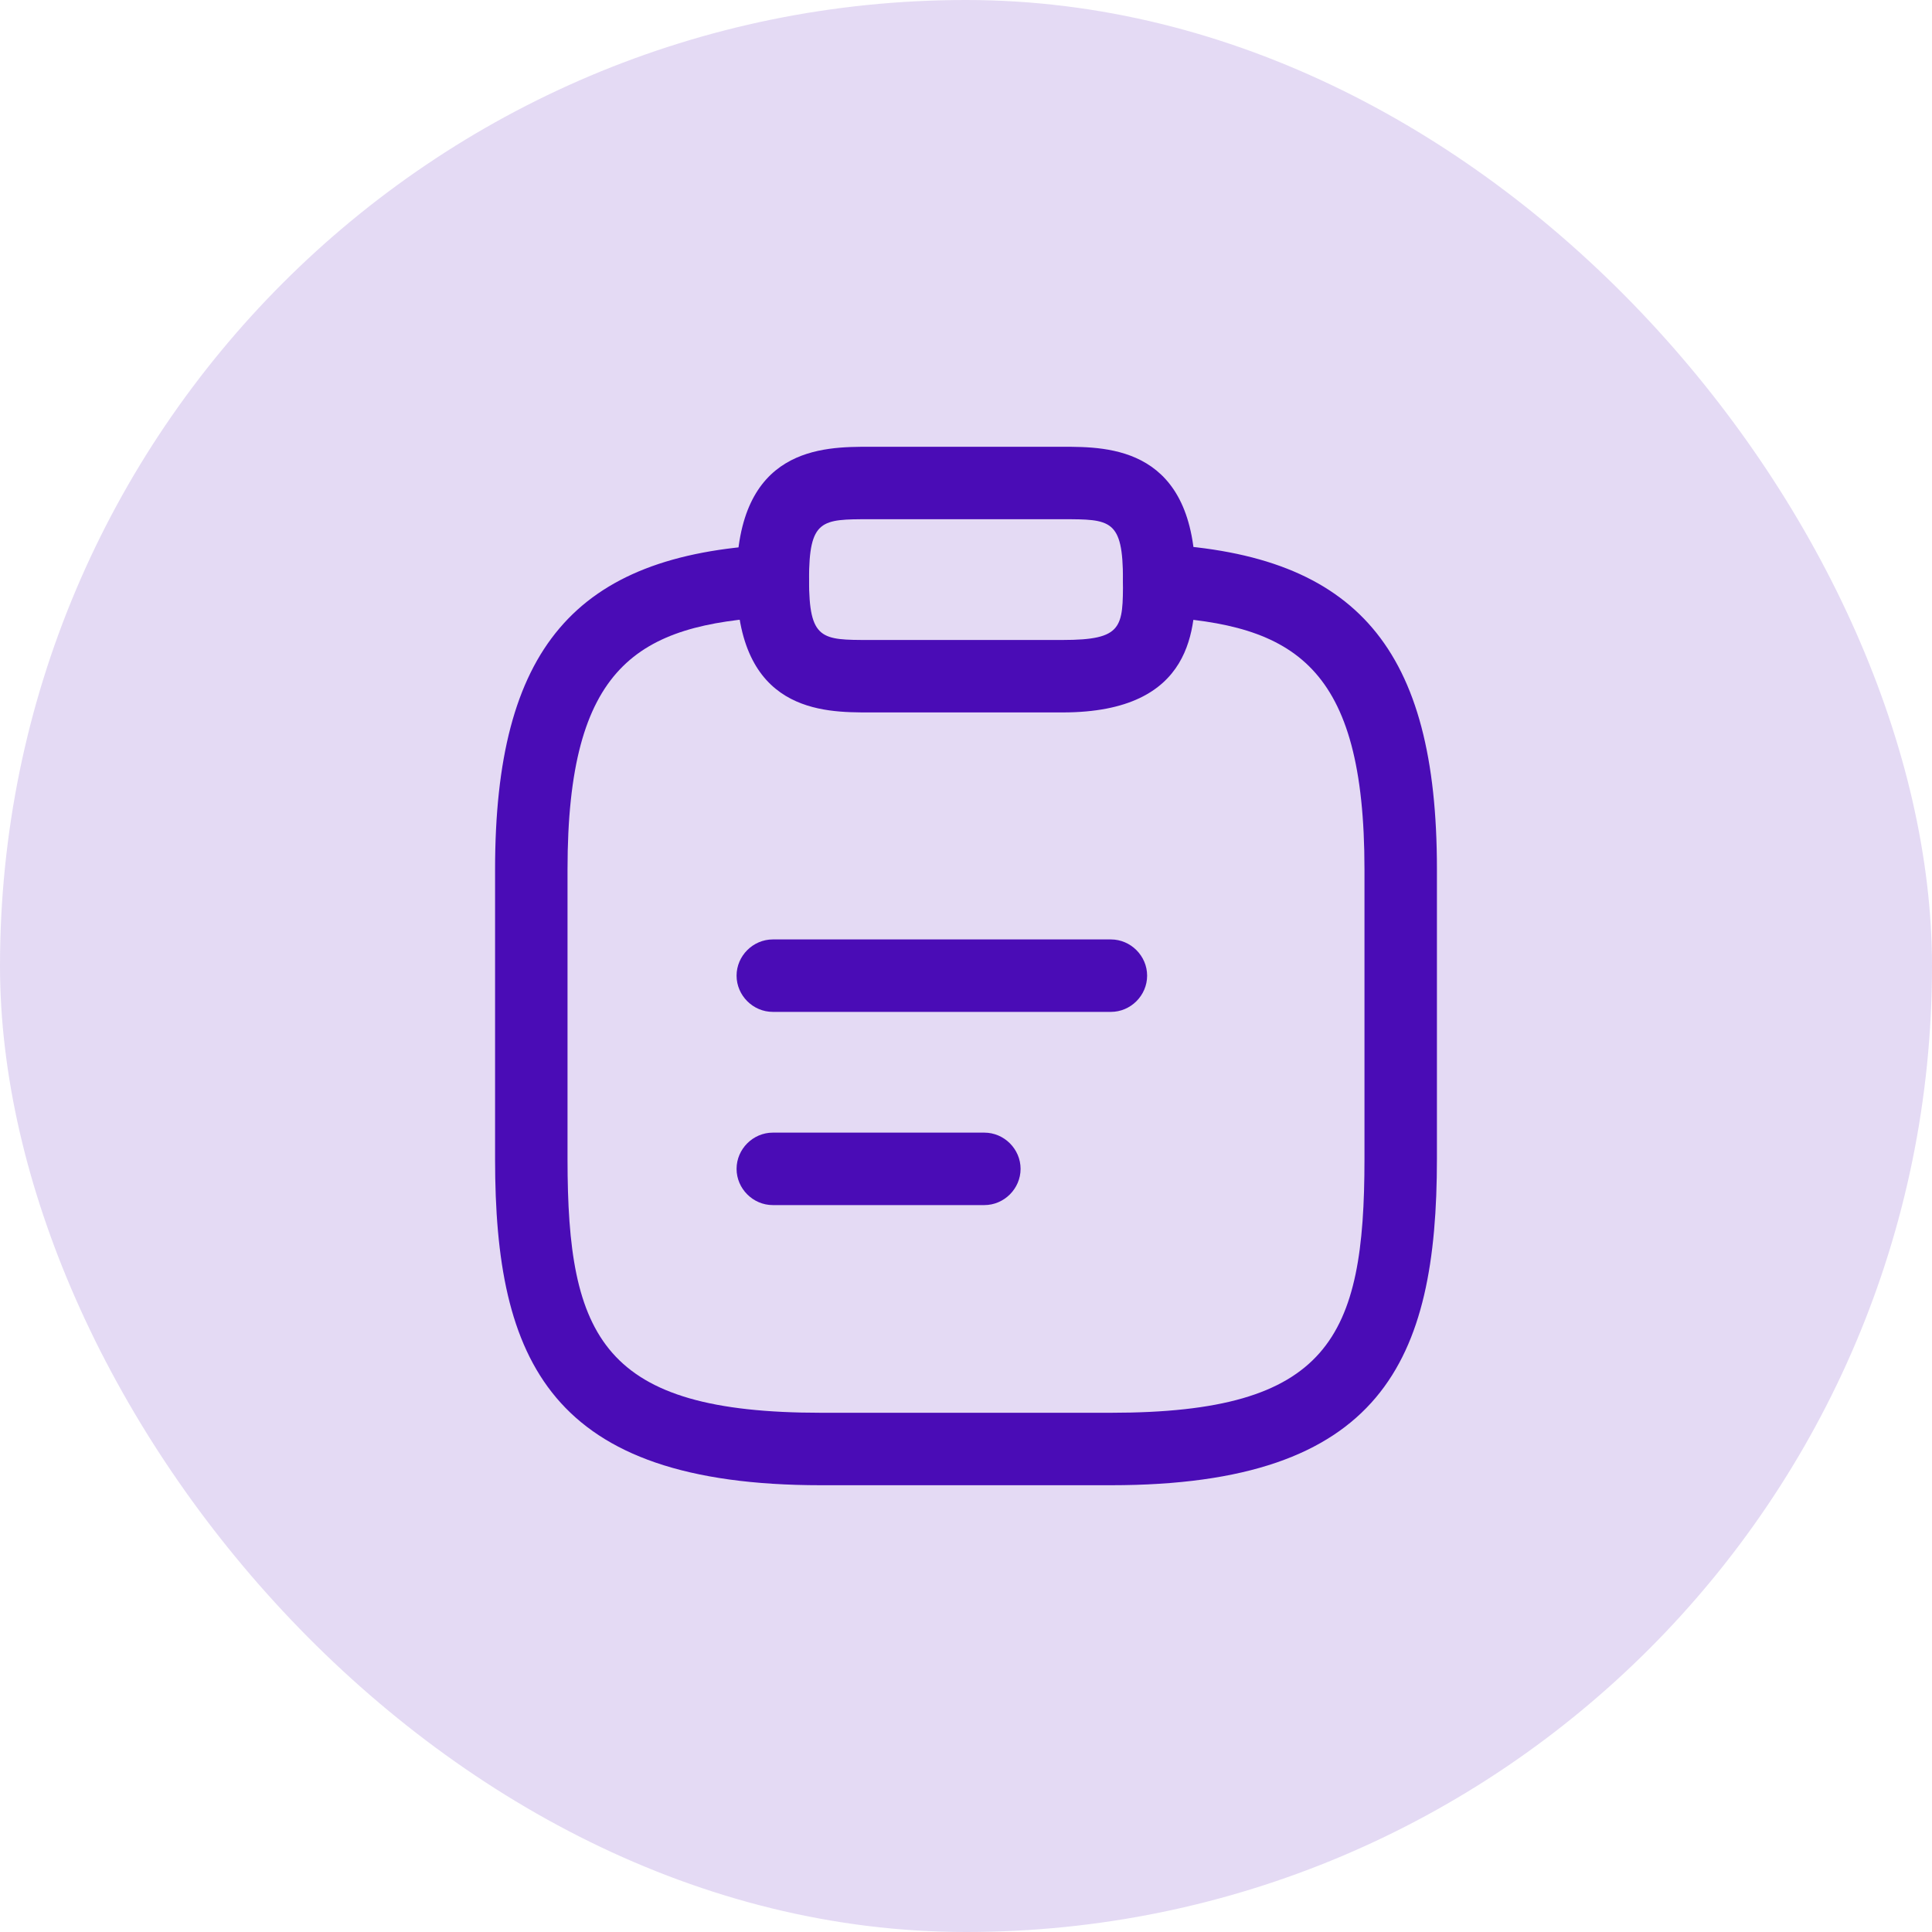 <svg width="40" height="40" viewBox="0 0 40 40" fill="none" xmlns="http://www.w3.org/2000/svg">
<rect width="40" height="40" rx="20" fill="#4A0CB6" fill-opacity="0.15"/>
<path d="M23 20.95H16C15.59 20.95 15.25 20.61 15.25 20.2C15.25 19.79 15.59 19.45 16 19.45H23C23.41 19.45 23.75 19.79 23.75 20.2C23.75 20.61 23.41 20.95 23 20.95Z" fill="#4A0CB6"/>
<path d="M20.38 24.95H16C15.59 24.95 15.25 24.61 15.25 24.2C15.25 23.79 15.59 23.45 16 23.45H20.38C20.79 23.45 21.13 23.79 21.13 24.2C21.13 24.61 20.79 24.95 20.38 24.95Z" fill="#4A0CB6"/>
<path d="M22 14.75H18C17.04 14.75 15.25 14.75 15.25 12C15.25 9.25 17.04 9.25 18 9.25H22C22.96 9.25 24.75 9.25 24.75 12C24.75 12.96 24.75 14.75 22 14.75ZM18 10.75C17.01 10.75 16.75 10.75 16.75 12C16.75 13.25 17.01 13.25 18 13.25H22C23.25 13.25 23.25 12.99 23.25 12C23.25 10.75 22.99 10.75 22 10.75H18Z" fill="#4A0CB6"/>
<path d="M23 30.75H17C11.38 30.75 10.25 28.17 10.25 24V18C10.25 13.44 11.9 11.49 15.96 11.28C16.36 11.26 16.73 11.57 16.75 11.99C16.77 12.41 16.45 12.75 16.04 12.77C13.2 12.93 11.75 13.78 11.75 18V24C11.75 27.7 12.48 29.25 17 29.25H23C27.52 29.25 28.25 27.7 28.25 24V18C28.25 13.78 26.8 12.93 23.96 12.77C23.55 12.75 23.23 12.39 23.25 11.98C23.27 11.57 23.63 11.25 24.04 11.27C28.1 11.49 29.75 13.44 29.75 17.99V23.99C29.75 28.17 28.62 30.75 23 30.75Z" fill="#4A0CB6"/>
</svg>
